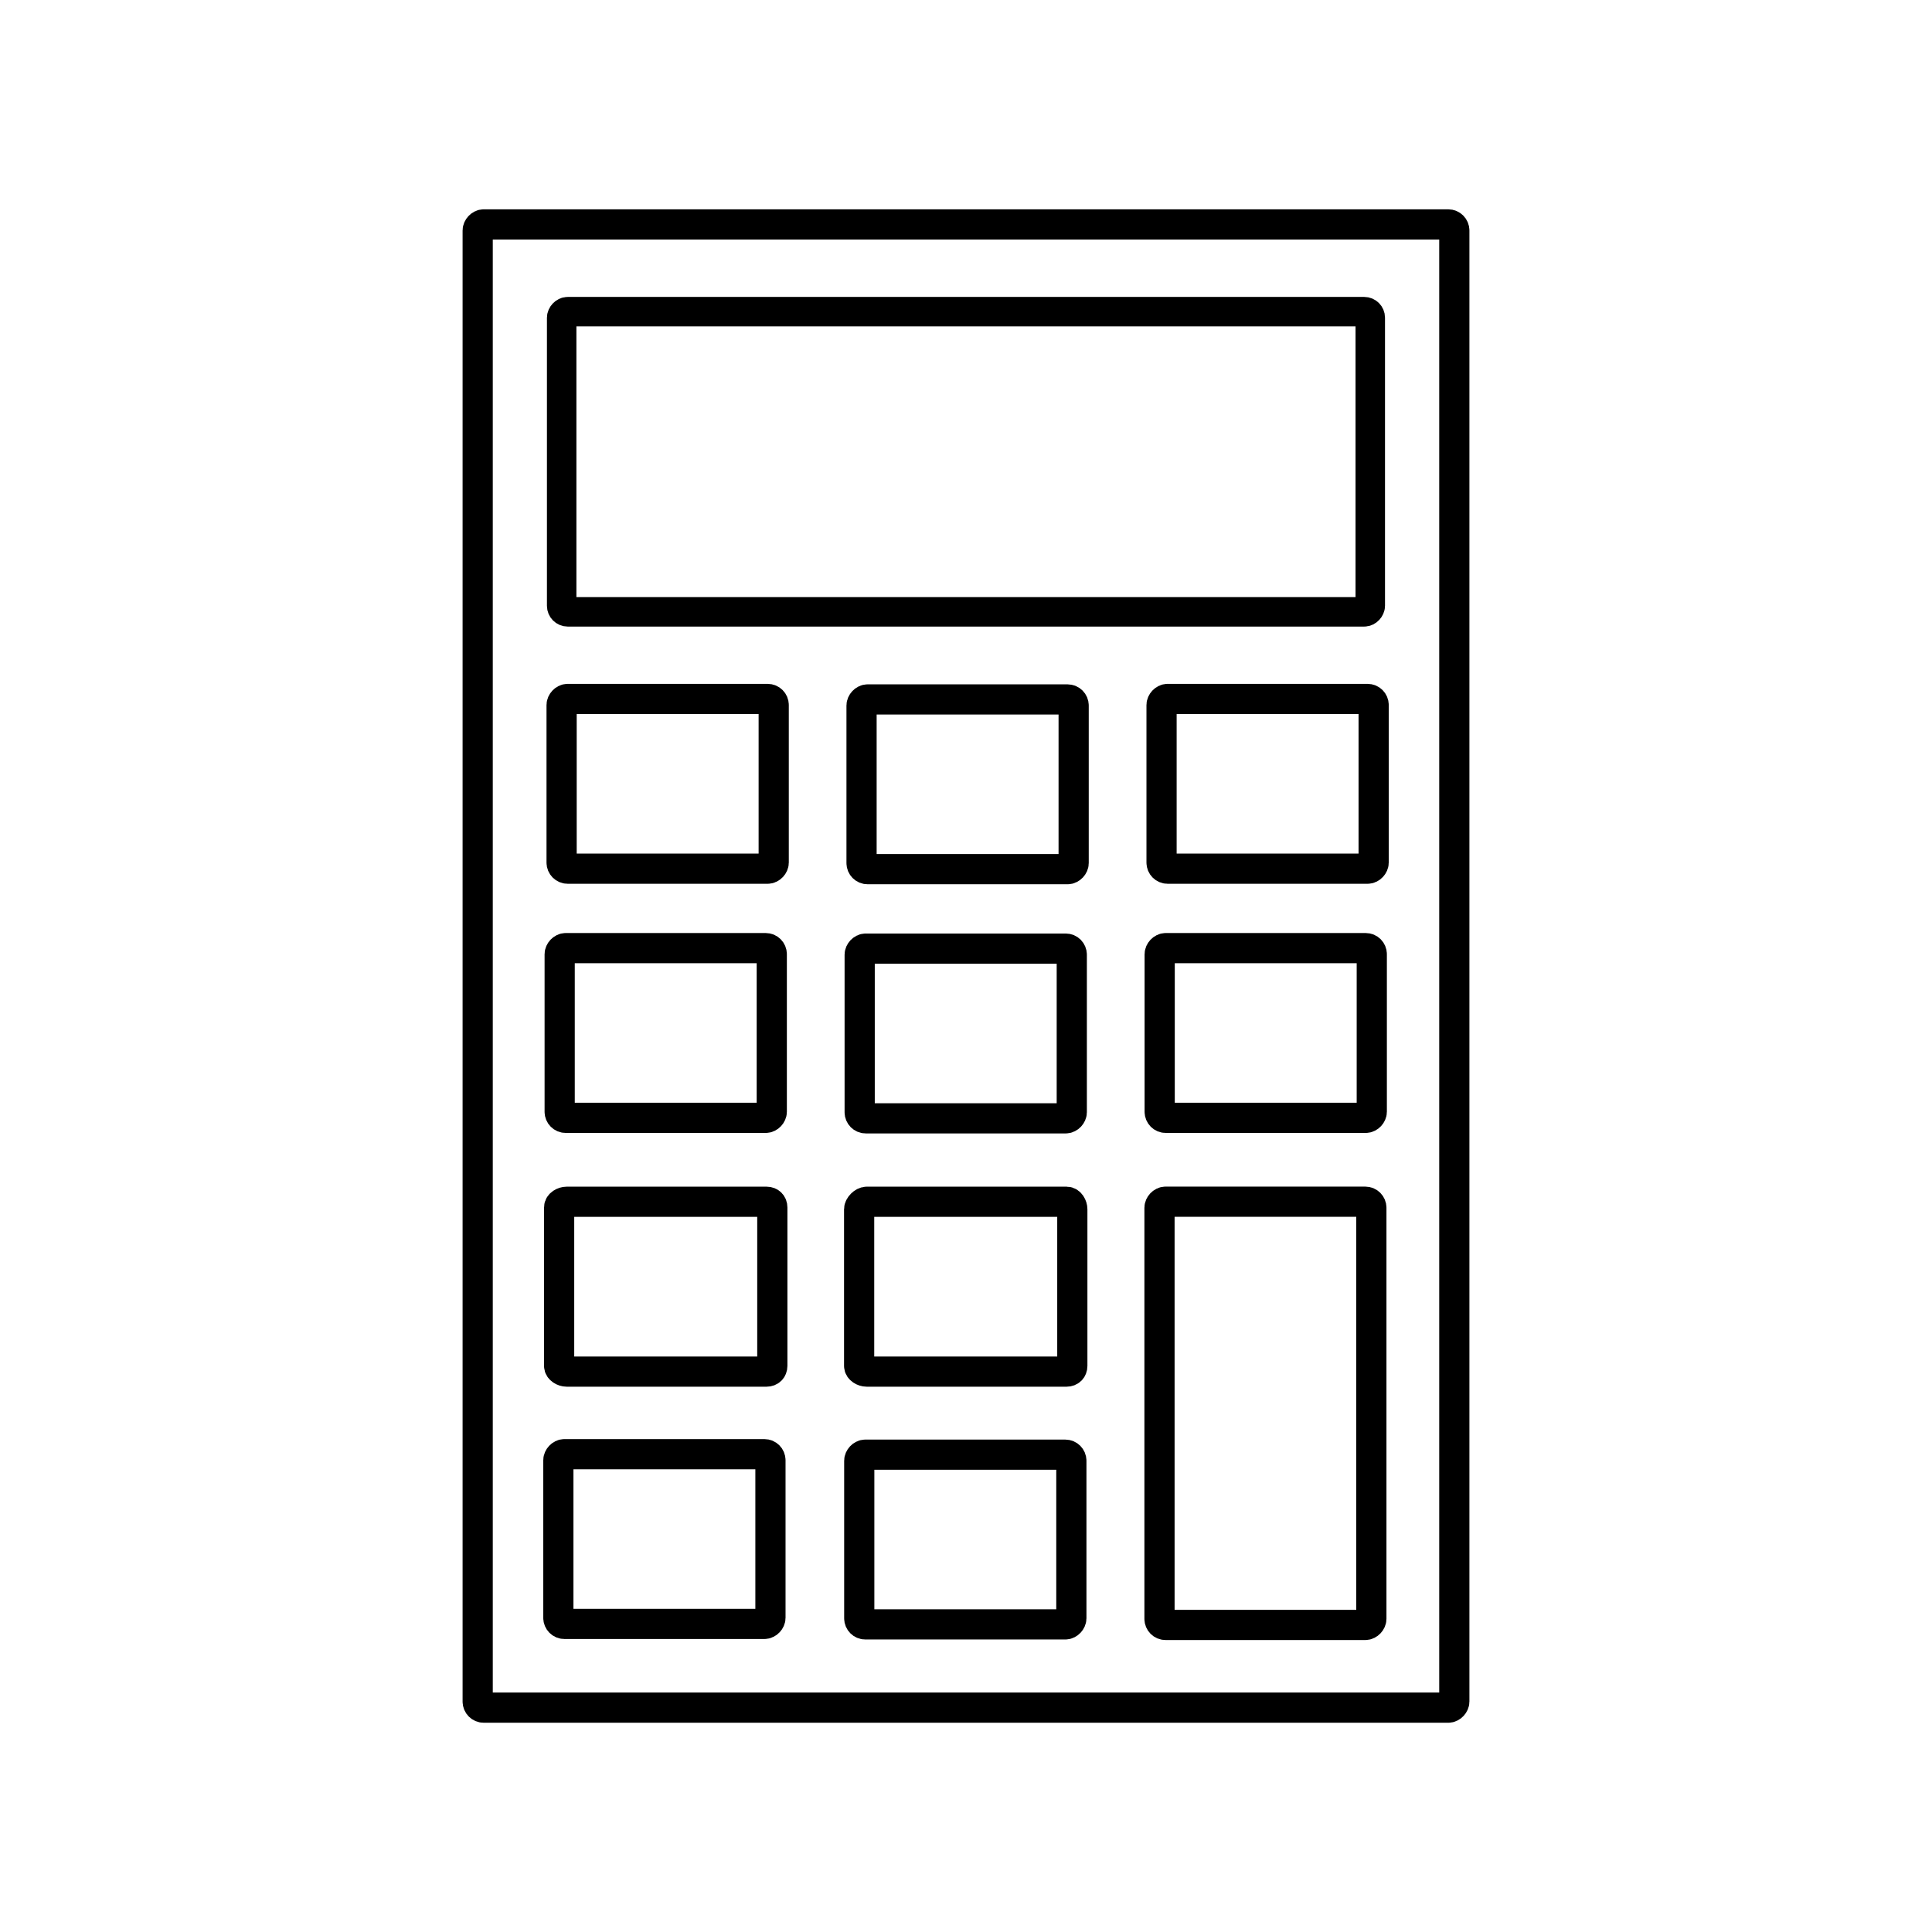 <?xml version="1.0" encoding="UTF-8" standalone="no"?>
<!-- Generated by IcoMoon.io -->

<svg
   xmlns:dc="http://purl.org/dc/elements/1.1/"
   xmlns:cc="http://creativecommons.org/ns#"
   xmlns:rdf="http://www.w3.org/1999/02/22-rdf-syntax-ns#"
   xmlns:svg="http://www.w3.org/2000/svg"
   xmlns="http://www.w3.org/2000/svg"
   xmlns:sodipodi="http://sodipodi.sourceforge.net/DTD/sodipodi-0.dtd"
   xmlns:inkscape="http://www.inkscape.org/namespaces/inkscape"
   version="1.1"
   width="32"
   height="32"
   viewBox="0 0 32 32"
   id="svg2"
   inkscape:version="0.48.4 r9939"
   sodipodi:docname="simple-calculator.svg">
  <defs
     id="defs11" />
  <rect
     y="-28.284"
     x="7.912"
     height="24.567"
     width="16.176"
     id="rect2953"
     style="fill:transparent;fill-opacity:0;fill-rule:nonzero;stroke:#000000;stroke-width:0.5;stroke-linecap:butt;stroke-linejoin:miter;stroke-miterlimit:4;stroke-opacity:1;stroke-dasharray:none;stroke-dashoffset:0;marker:none;visibility:visible;display:inline;overflow:visible;enable-background:accumulate"
     transform="scale(1,-1)"
     ry="0.1"
     rx="0.1" />
  <rect
     y="-10.134"
     x="9.303"
     height="4.972"
     width="13.393"
     id="rect2953-1"
     style="fill:transparent;fill-opacity:0;fill-rule:nonzero;stroke:#000000;stroke-width:0.488;stroke-linecap:butt;stroke-linejoin:miter;stroke-miterlimit:4;stroke-opacity:1;stroke-dasharray:none;stroke-dashoffset:0;marker:none;visibility:visible;display:inline;overflow:visible;enable-background:accumulate"
     transform="scale(1,-1)"
     ry="0.1"
     rx="0.1" />
  <rect
     y="-14.388"
     x="9.302"
     height="2.811"
     width="3.513"
     id="rect2953-1-7"
     style="fill:transparent;fill-opacity:0;fill-rule:nonzero;stroke:#000000;stroke-width:0.5;stroke-linecap:butt;stroke-linejoin:miter;stroke-miterlimit:4;stroke-opacity:1;stroke-dasharray:none;stroke-dashoffset:0;marker:none;visibility:visible;display:inline;overflow:visible;enable-background:accumulate"
     transform="scale(1,-1)"
     ry="0.1"
     rx="0.1" />
  <rect
     y="-14.396"
     x="14.27"
     height="2.811"
     width="3.513"
     id="rect2953-1-7-0"
     style="fill:transparent;fill-opacity:0;fill-rule:nonzero;stroke:#000000;stroke-width:0.5;stroke-linecap:butt;stroke-linejoin:miter;stroke-miterlimit:4;stroke-opacity:1;stroke-dasharray:none;stroke-dashoffset:0;marker:none;visibility:visible;display:inline;overflow:visible;enable-background:accumulate"
     transform="scale(1,-1)"
     ry="0.1"
     rx="0.1" />
  <rect
     y="-14.388"
     x="19.239"
     height="2.811"
     width="3.513"
     id="rect2953-1-7-9"
     style="fill:transparent;fill-opacity:0;fill-rule:nonzero;stroke:#000000;stroke-width:0.5;stroke-linecap:butt;stroke-linejoin:miter;stroke-miterlimit:4;stroke-opacity:1;stroke-dasharray:none;stroke-dashoffset:0;marker:none;visibility:visible;display:inline;overflow:visible;enable-background:accumulate"
     transform="scale(1,-1)"
     ry="0.1"
     rx="0.1" />
  <rect
     y="-18.515"
     x="9.27"
     height="2.811"
     width="3.513"
     id="rect2953-1-7-4"
     style="fill:transparent;fill-opacity:0;fill-rule:nonzero;stroke:#000000;stroke-width:0.5;stroke-linecap:butt;stroke-linejoin:miter;stroke-miterlimit:4;stroke-opacity:1;stroke-dasharray:none;stroke-dashoffset:0;marker:none;visibility:visible;display:inline;overflow:visible;enable-background:accumulate"
     transform="scale(1,-1)"
     ry="0.1"
     rx="0.1" />
  <rect
     y="-18.523"
     x="14.239"
     height="2.811"
     width="3.513"
     id="rect2953-1-7-0-8"
     style="fill:transparent;fill-opacity:0;fill-rule:nonzero;stroke:#000000;stroke-width:0.5;stroke-linecap:butt;stroke-linejoin:miter;stroke-miterlimit:4;stroke-opacity:1;stroke-dasharray:none;stroke-dashoffset:0;marker:none;visibility:visible;display:inline;overflow:visible;enable-background:accumulate"
     transform="scale(1,-1)"
     ry="0.1"
     rx="0.1" />
  <rect
     y="-18.515"
     x="19.208"
     height="2.811"
     width="3.513"
     id="rect2953-1-7-9-8"
     style="fill:transparent;fill-opacity:0;fill-rule:nonzero;stroke:#000000;stroke-width:0.5;stroke-linecap:butt;stroke-linejoin:miter;stroke-miterlimit:4;stroke-opacity:1;stroke-dasharray:none;stroke-dashoffset:0;marker:none;visibility:visible;display:inline;overflow:visible;enable-background:accumulate"
     transform="scale(1,-1)"
     ry="0.1"
     rx="0.1" />
  <path
     style="fill:transparent;fill-opacity:0;fill-rule:nonzero;stroke:#000000;stroke-width:0.5;stroke-linecap:butt;stroke-linejoin:miter;stroke-miterlimit:4;stroke-opacity:1;stroke-dasharray:none;stroke-dashoffset:0;marker:none;visibility:visible;display:inline;overflow:visible;enable-background:accumulate"
     d="m 9.386,19.905 c -0.055,0 -0.125,0.038 -0.125,0.094 l 0,2.625 c 0,0.055 0.07,0.094 0.125,0.094 l 3.312,0 c 0.055,0 0.094,-0.038 0.094,-0.094 l 0,-2.625 c 0,-0.055 -0.038,-0.094 -0.094,-0.094 l -3.312,0 z"
     id="path4047" />
  <path
     style="fill:transparent;fill-opacity:0;fill-rule:nonzero;stroke:#000000;stroke-width:0.5;stroke-linecap:butt;stroke-linejoin:miter;stroke-miterlimit:4;stroke-opacity:1;stroke-dasharray:none;stroke-dashoffset:0;marker:none;visibility:visible;display:inline;overflow:visible;enable-background:accumulate"
     d="m 14.355,19.905 c -0.055,0 -0.125,0.07 -0.125,0.125 l 0,2.594 c 0,0.055 0.07,0.094 0.125,0.094 l 3.312,0 c 0.055,0 0.094,-0.038 0.094,-0.094 l 0,-2.594 c 0,-0.055 -0.038,-0.125 -0.094,-0.125 l -3.312,0 z"
     id="path4045" />
  <rect
     y="-26.897"
     x="9.248"
     height="2.811"
     width="3.513"
     id="rect2953-1-7-5"
     style="fill:transparent;fill-opacity:0;fill-rule:nonzero;stroke:#000000;stroke-width:0.5;stroke-linecap:butt;stroke-linejoin:miter;stroke-miterlimit:4;stroke-opacity:1;stroke-dasharray:none;stroke-dashoffset:0;marker:none;visibility:visible;display:inline;overflow:visible;enable-background:accumulate"
     transform="scale(1,-1)"
     ry="0.1"
     rx="0.1" />
  <rect
     y="-26.905"
     x="14.232"
     height="2.811"
     width="3.513"
     id="rect2953-1-7-0-1"
     style="fill:transparent;fill-opacity:0;fill-rule:nonzero;stroke:#000000;stroke-width:0.5;stroke-linecap:butt;stroke-linejoin:miter;stroke-miterlimit:4;stroke-opacity:1;stroke-dasharray:none;stroke-dashoffset:0;marker:none;visibility:visible;display:inline;overflow:visible;enable-background:accumulate"
     transform="scale(1,-1)"
     ry="0.1"
     rx="0.1" />
  <rect
     y="-26.914"
     x="19.205"
     height="7.01"
     width="3.509"
     id="rect2953-1-7-9-7"
     style="fill:transparent;fill-opacity:0;fill-rule:nonzero;stroke:#000000;stroke-width:0.5;stroke-linecap:butt;stroke-linejoin:miter;stroke-miterlimit:4;stroke-opacity:1;stroke-dasharray:none;stroke-dashoffset:0;marker:none;visibility:visible;display:inline;overflow:visible;enable-background:accumulate"
     transform="scale(1,-1)"
     ry="0.1"
     rx="0.1" />
</svg>
